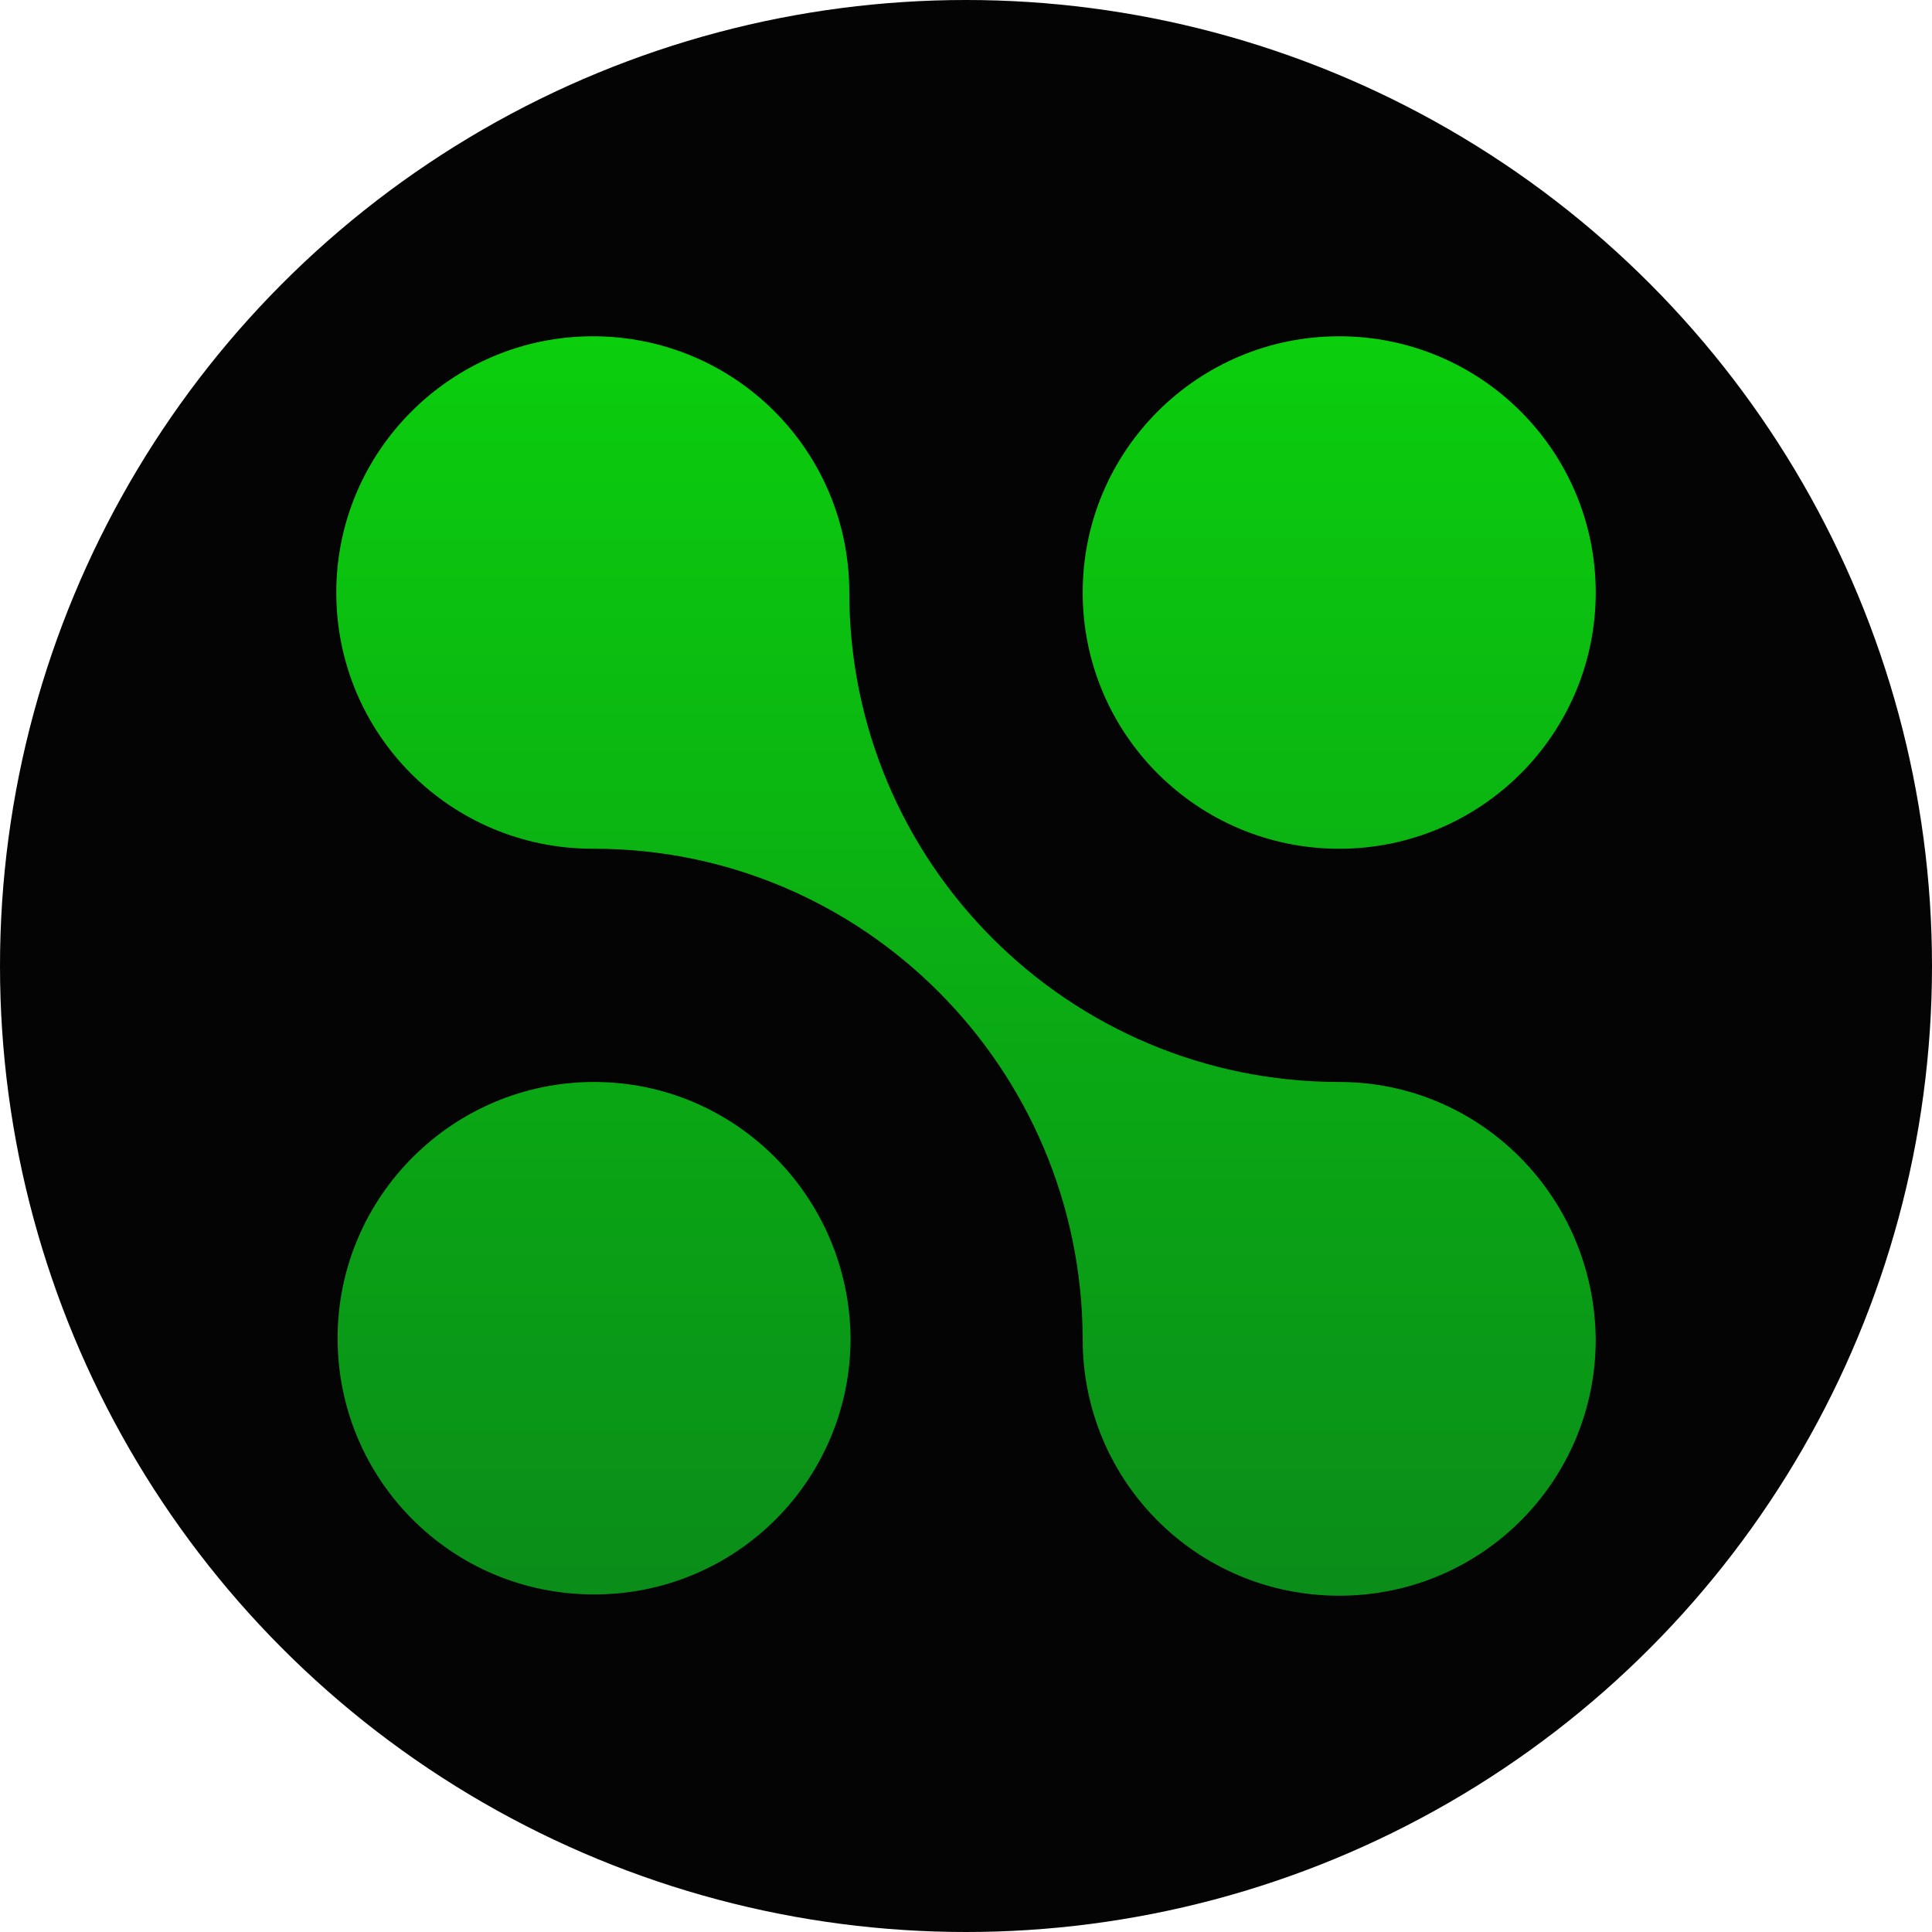 <svg width="32" height="32" viewBox="0 0 32 32" fill="none" xmlns="http://www.w3.org/2000/svg">
    <circle cx="16" cy="16" r="16" fill="#040404"/>
    <path fill-rule="evenodd" clip-rule="evenodd" d="M22.181 17.921C17.699 17.921 14.067 14.29 14.067 9.814C14.067 7.47 12.176 5.57 9.819 5.57C7.482 5.57 5.57 7.47 5.57 9.814C5.57 12.158 7.461 14.058 9.819 14.058H9.84C14.301 14.058 17.912 17.689 17.933 22.165V22.186C17.933 24.529 19.823 26.43 22.181 26.43C24.539 26.43 26.43 24.529 26.43 22.186C26.408 19.821 24.518 17.921 22.181 17.921Z" fill="url(#paint0_linear_1924_527)"/>
    <path fill-rule="evenodd" clip-rule="evenodd" d="M9.84 17.921C7.503 17.921 5.592 19.821 5.592 22.165C5.592 24.508 7.482 26.409 9.84 26.409C12.198 26.409 14.088 24.508 14.088 22.165C14.067 19.821 12.177 17.921 9.84 17.921Z" fill="url(#paint1_linear_1924_527)"/>
    <path fill-rule="evenodd" clip-rule="evenodd" d="M22.181 5.57C24.528 5.57 26.43 7.47 26.43 9.814C26.43 12.158 24.528 14.058 22.181 14.058C19.835 14.058 17.933 12.158 17.933 9.814C17.933 7.47 19.835 5.57 22.181 5.57Z" fill="url(#paint2_linear_1924_527)"/>
    <defs>
        <linearGradient id="paint0_linear_1924_527" x1="16" y1="5.57" x2="16" y2="26.43" gradientUnits="userSpaceOnUse">
            <stop stop-color="#0BCE0D"/>
            <stop offset="1" stop-color="#0A8D19"/>
        </linearGradient>
        <linearGradient id="paint1_linear_1924_527" x1="16" y1="5.57" x2="16" y2="26.43" gradientUnits="userSpaceOnUse">
            <stop stop-color="#0BCE0D"/>
            <stop offset="1" stop-color="#0A8D19"/>
        </linearGradient>
        <linearGradient id="paint2_linear_1924_527" x1="16" y1="5.57" x2="16" y2="26.43" gradientUnits="userSpaceOnUse">
            <stop stop-color="#0BCE0D"/>
            <stop offset="1" stop-color="#0A8D19"/>
        </linearGradient>
    </defs>
</svg>
